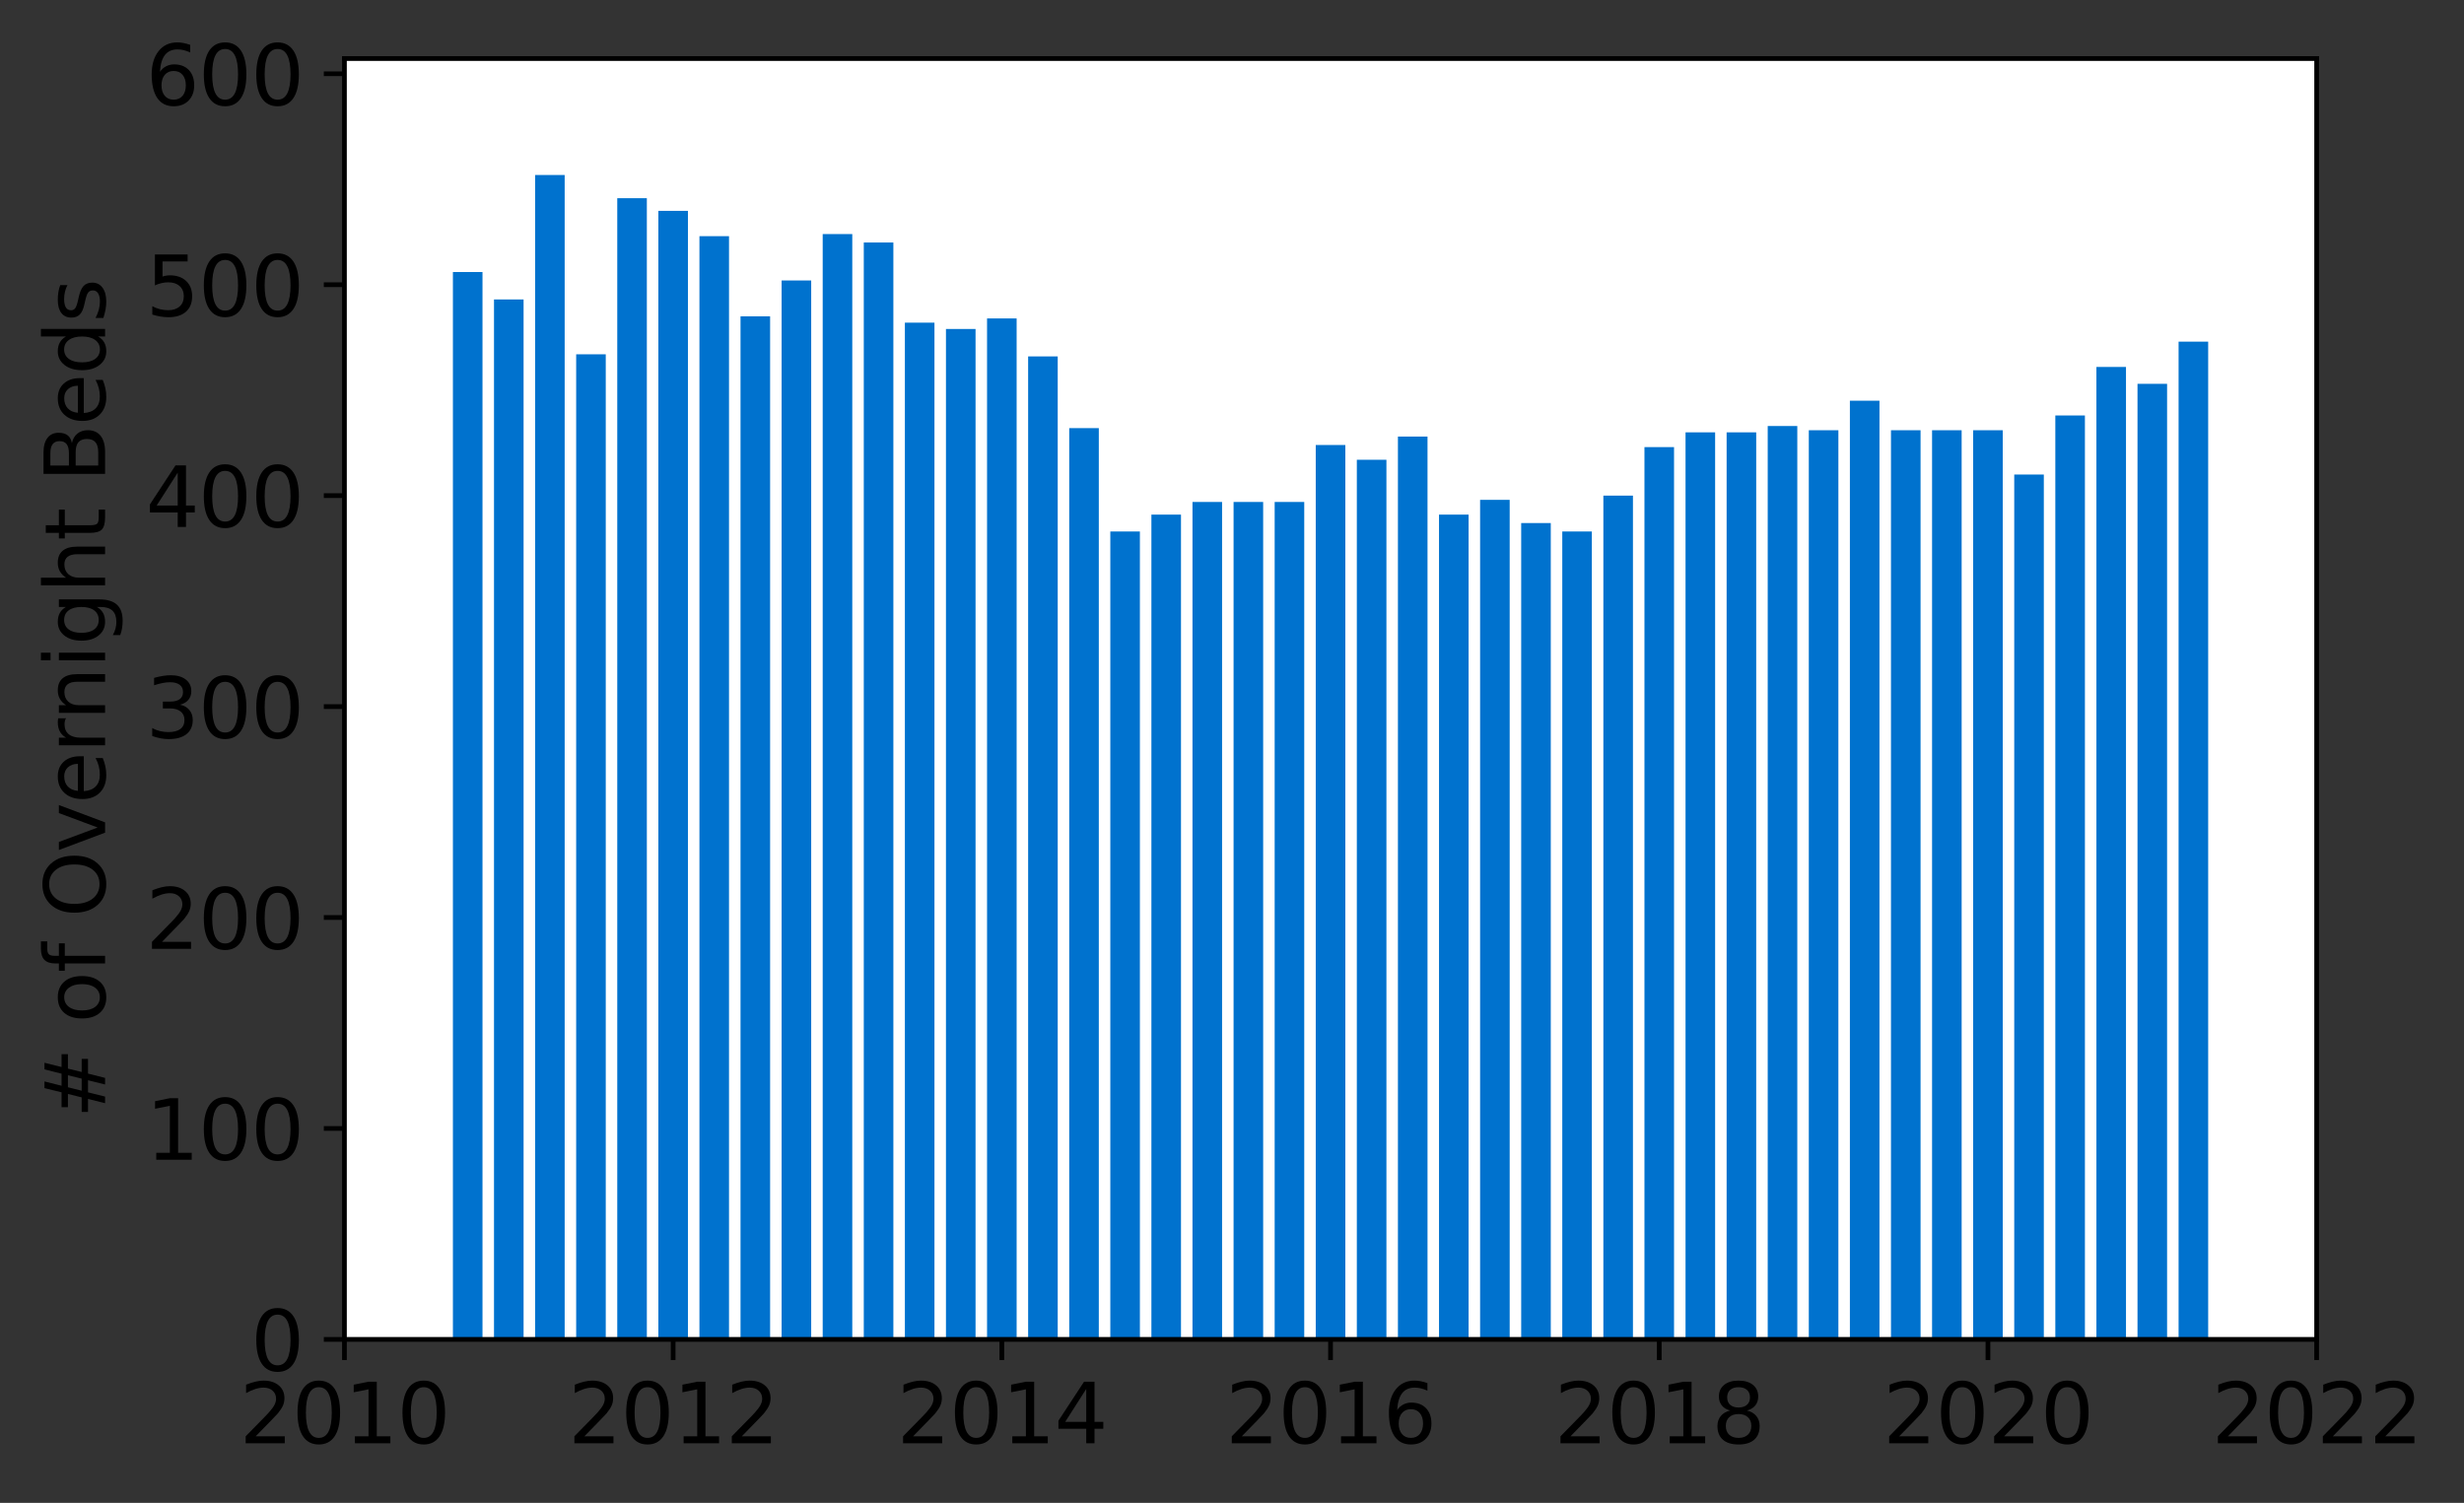 <?xml version="1.0" encoding="utf-8" standalone="no"?>
<!DOCTYPE svg PUBLIC "-//W3C//DTD SVG 1.1//EN"
  "http://www.w3.org/Graphics/SVG/1.1/DTD/svg11.dtd">
<svg height="255.13pt" version="1.1" viewBox="0 0 418.287 255.13" width="418.287pt" xmlns="http://www.w3.org/2000/svg" xmlns:xlink="http://www.w3.org/1999/xlink">
 <rect x="0" y="0" width="418.287" height="255.13" fill="#333333" stroke="none"/>
 <defs>
  <style type="text/css">*{stroke-linecap:butt;stroke-linejoin:round;}</style>
 </defs>
 <g id="figure_1">
  <g id="patch_1">
   <path d="M 0 255.13 
L 418.287 255.13 
L 418.287 0 
L 0 0 
z
" style="fill:none;"/>
  </g>
  <g id="axes_1">
   <g id="patch_2">
    <path d="M 58.472 227.381 
L 393.272 227.381 
L 393.272 9.941 
L 58.472 9.941 
z
" style="fill:#ffffff;"/>
   </g>
   <g id="patch_3">
    <path clip-path="url(#peccece5410)" d="M 369.836 227.381 
L 374.858 227.381 
L 374.858 57.998 
L 369.836 57.998 
z
" style="fill:#0072ce;"/>
   </g>
   <g id="patch_4">
    <path clip-path="url(#peccece5410)" d="M 362.861 227.381 
L 367.883 227.381 
L 367.883 65.16 
L 362.861 65.16 
z
" style="fill:#0072ce;"/>
   </g>
   <g id="patch_5">
    <path clip-path="url(#peccece5410)" d="M 355.886 227.381 
L 360.908 227.381 
L 360.908 62.295 
L 355.886 62.295 
z
" style="fill:#0072ce;"/>
   </g>
   <g id="patch_6">
    <path clip-path="url(#peccece5410)" d="M 348.911 227.381 
L 353.933 227.381 
L 353.933 70.532 
L 348.911 70.532 
z
" style="fill:#0072ce;"/>
   </g>
   <g id="patch_7">
    <path clip-path="url(#peccece5410)" d="M 341.936 227.381 
L 346.958 227.381 
L 346.958 80.558 
L 341.936 80.558 
z
" style="fill:#0072ce;"/>
   </g>
   <g id="patch_8">
    <path clip-path="url(#peccece5410)" d="M 334.961 227.381 
L 339.983 227.381 
L 339.983 73.038 
L 334.961 73.038 
z
" style="fill:#0072ce;"/>
   </g>
   <g id="patch_9">
    <path clip-path="url(#peccece5410)" d="M 327.986 227.381 
L 333.008 227.381 
L 333.008 73.038 
L 327.986 73.038 
z
" style="fill:#0072ce;"/>
   </g>
   <g id="patch_10">
    <path clip-path="url(#peccece5410)" d="M 321.011 227.381 
L 326.033 227.381 
L 326.033 73.038 
L 321.011 73.038 
z
" style="fill:#0072ce;"/>
   </g>
   <g id="patch_11">
    <path clip-path="url(#peccece5410)" d="M 314.036 227.381 
L 319.058 227.381 
L 319.058 68.025 
L 314.036 68.025 
z
" style="fill:#0072ce;"/>
   </g>
   <g id="patch_12">
    <path clip-path="url(#peccece5410)" d="M 307.061 227.381 
L 312.083 227.381 
L 312.083 73.038 
L 307.061 73.038 
z
" style="fill:#0072ce;"/>
   </g>
   <g id="patch_13">
    <path clip-path="url(#peccece5410)" d="M 300.086 227.381 
L 305.108 227.381 
L 305.108 72.322 
L 300.086 72.322 
z
" style="fill:#0072ce;"/>
   </g>
   <g id="patch_14">
    <path clip-path="url(#peccece5410)" d="M 293.111 227.381 
L 298.133 227.381 
L 298.133 73.396 
L 293.111 73.396 
z
" style="fill:#0072ce;"/>
   </g>
   <g id="patch_15">
    <path clip-path="url(#peccece5410)" d="M 286.136 227.381 
L 291.158 227.381 
L 291.158 73.396 
L 286.136 73.396 
z
" style="fill:#0072ce;"/>
   </g>
   <g id="patch_16">
    <path clip-path="url(#peccece5410)" d="M 279.161 227.381 
L 284.183 227.381 
L 284.183 75.903 
L 279.161 75.903 
z
" style="fill:#0072ce;"/>
   </g>
   <g id="patch_17">
    <path clip-path="url(#peccece5410)" d="M 272.186 227.381 
L 277.208 227.381 
L 277.208 84.139 
L 272.186 84.139 
z
" style="fill:#0072ce;"/>
   </g>
   <g id="patch_18">
    <path clip-path="url(#peccece5410)" d="M 265.211 227.381 
L 270.233 227.381 
L 270.233 90.227 
L 265.211 90.227 
z
" style="fill:#0072ce;"/>
   </g>
   <g id="patch_19">
    <path clip-path="url(#peccece5410)" d="M 258.236 227.381 
L 263.258 227.381 
L 263.258 88.795 
L 258.236 88.795 
z
" style="fill:#0072ce;"/>
   </g>
   <g id="patch_20">
    <path clip-path="url(#peccece5410)" d="M 251.261 227.381 
L 256.283 227.381 
L 256.283 84.856 
L 251.261 84.856 
z
" style="fill:#0072ce;"/>
   </g>
   <g id="patch_21">
    <path clip-path="url(#peccece5410)" d="M 244.286 227.381 
L 249.308 227.381 
L 249.308 87.362 
L 244.286 87.362 
z
" style="fill:#0072ce;"/>
   </g>
   <g id="patch_22">
    <path clip-path="url(#peccece5410)" d="M 237.311 227.381 
L 242.333 227.381 
L 242.333 74.113 
L 237.311 74.113 
z
" style="fill:#0072ce;"/>
   </g>
   <g id="patch_23">
    <path clip-path="url(#peccece5410)" d="M 230.336 227.381 
L 235.358 227.381 
L 235.358 78.052 
L 230.336 78.052 
z
" style="fill:#0072ce;"/>
   </g>
   <g id="patch_24">
    <path clip-path="url(#peccece5410)" d="M 223.361 227.381 
L 228.383 227.381 
L 228.383 75.545 
L 223.361 75.545 
z
" style="fill:#0072ce;"/>
   </g>
   <g id="patch_25">
    <path clip-path="url(#peccece5410)" d="M 216.386 227.381 
L 221.408 227.381 
L 221.408 85.214 
L 216.386 85.214 
z
" style="fill:#0072ce;"/>
   </g>
   <g id="patch_26">
    <path clip-path="url(#peccece5410)" d="M 209.411 227.381 
L 214.433 227.381 
L 214.433 85.214 
L 209.411 85.214 
z
" style="fill:#0072ce;"/>
   </g>
   <g id="patch_27">
    <path clip-path="url(#peccece5410)" d="M 202.436 227.381 
L 207.458 227.381 
L 207.458 85.214 
L 202.436 85.214 
z
" style="fill:#0072ce;"/>
   </g>
   <g id="patch_28">
    <path clip-path="url(#peccece5410)" d="M 195.461 227.381 
L 200.483 227.381 
L 200.483 87.362 
L 195.461 87.362 
z
" style="fill:#0072ce;"/>
   </g>
   <g id="patch_29">
    <path clip-path="url(#peccece5410)" d="M 188.486 227.381 
L 193.508 227.381 
L 193.508 90.227 
L 188.486 90.227 
z
" style="fill:#0072ce;"/>
   </g>
   <g id="patch_30">
    <path clip-path="url(#peccece5410)" d="M 181.511 227.381 
L 186.533 227.381 
L 186.533 72.68 
L 181.511 72.68 
z
" style="fill:#0072ce;"/>
   </g>
   <g id="patch_31">
    <path clip-path="url(#peccece5410)" d="M 174.536 227.381 
L 179.558 227.381 
L 179.558 60.505 
L 174.536 60.505 
z
" style="fill:#0072ce;"/>
   </g>
   <g id="patch_32">
    <path clip-path="url(#peccece5410)" d="M 167.561 227.381 
L 172.583 227.381 
L 172.583 54.059 
L 167.561 54.059 
z
" style="fill:#0072ce;"/>
   </g>
   <g id="patch_33">
    <path clip-path="url(#peccece5410)" d="M 160.586 227.381 
L 165.608 227.381 
L 165.608 55.849 
L 160.586 55.849 
z
" style="fill:#0072ce;"/>
   </g>
   <g id="patch_34">
    <path clip-path="url(#peccece5410)" d="M 153.611 227.381 
L 158.633 227.381 
L 158.633 54.775 
L 153.611 54.775 
z
" style="fill:#0072ce;"/>
   </g>
   <g id="patch_35">
    <path clip-path="url(#peccece5410)" d="M 146.636 227.381 
L 151.658 227.381 
L 151.658 41.167 
L 146.636 41.167 
z
" style="fill:#0072ce;"/>
   </g>
   <g id="patch_36">
    <path clip-path="url(#peccece5410)" d="M 139.661 227.381 
L 144.683 227.381 
L 144.683 39.735 
L 139.661 39.735 
z
" style="fill:#0072ce;"/>
   </g>
   <g id="patch_37">
    <path clip-path="url(#peccece5410)" d="M 132.686 227.381 
L 137.708 227.381 
L 137.708 47.613 
L 132.686 47.613 
z
" style="fill:#0072ce;"/>
   </g>
   <g id="patch_38">
    <path clip-path="url(#peccece5410)" d="M 125.711 227.381 
L 130.733 227.381 
L 130.733 53.701 
L 125.711 53.701 
z
" style="fill:#0072ce;"/>
   </g>
   <g id="patch_39">
    <path clip-path="url(#peccece5410)" d="M 118.736 227.381 
L 123.758 227.381 
L 123.758 40.093 
L 118.736 40.093 
z
" style="fill:#0072ce;"/>
   </g>
   <g id="patch_40">
    <path clip-path="url(#peccece5410)" d="M 111.761 227.381 
L 116.783 227.381 
L 116.783 35.796 
L 111.761 35.796 
z
" style="fill:#0072ce;"/>
   </g>
   <g id="patch_41">
    <path clip-path="url(#peccece5410)" d="M 104.786 227.381 
L 109.808 227.381 
L 109.808 33.647 
L 104.786 33.647 
z
" style="fill:#0072ce;"/>
   </g>
   <g id="patch_42">
    <path clip-path="url(#peccece5410)" d="M 97.811 227.381 
L 102.833 227.381 
L 102.833 60.147 
L 97.811 60.147 
z
" style="fill:#0072ce;"/>
   </g>
   <g id="patch_43">
    <path clip-path="url(#peccece5410)" d="M 90.836 227.381 
L 95.858 227.381 
L 95.858 29.708 
L 90.836 29.708 
z
" style="fill:#0072ce;"/>
   </g>
   <g id="patch_44">
    <path clip-path="url(#peccece5410)" d="M 83.861 227.381 
L 88.883 227.381 
L 88.883 50.836 
L 83.861 50.836 
z
" style="fill:#0072ce;"/>
   </g>
   <g id="patch_45">
    <path clip-path="url(#peccece5410)" d="M 76.886 227.381 
L 81.908 227.381 
L 81.908 46.181 
L 76.886 46.181 
z
" style="fill:#0072ce;"/>
   </g>
   <g id="matplotlib.axis_1">
    <g id="xtick_1">
     <g id="line2d_1">
      <defs>
       <path d="M 0 0 
L 0 3.5 
" id="m5db7524110" style="stroke:#000000;stroke-width:0.8;"/>
      </defs>
      <g>
       <use style="stroke:#000000;stroke-width:0.8;" x="58.472" xlink:href="#m5db7524110" y="227.381"/>
      </g>
     </g>
     <g id="text_1">
      <!-- 2010 -->
      <g transform="translate(40.657 245.018)scale(0.14 -0.14)">
       <defs>
        <path d="M 1228 531 
L 3431 531 
L 3431 0 
L 469 0 
L 469 531 
Q 828 903 1448 1529 
Q 2069 2156 2228 2338 
Q 2531 2678 2651 2914 
Q 2772 3150 2772 3378 
Q 2772 3750 2511 3984 
Q 2250 4219 1831 4219 
Q 1534 4219 1204 4116 
Q 875 4013 500 3803 
L 500 4441 
Q 881 4594 1212 4672 
Q 1544 4750 1819 4750 
Q 2544 4750 2975 4387 
Q 3406 4025 3406 3419 
Q 3406 3131 3298 2873 
Q 3191 2616 2906 2266 
Q 2828 2175 2409 1742 
Q 1991 1309 1228 531 
z
" id="DejaVuSans-32" transform="scale(0.016)"/>
        <path d="M 2034 4250 
Q 1547 4250 1301 3770 
Q 1056 3291 1056 2328 
Q 1056 1369 1301 889 
Q 1547 409 2034 409 
Q 2525 409 2770 889 
Q 3016 1369 3016 2328 
Q 3016 3291 2770 3770 
Q 2525 4250 2034 4250 
z
M 2034 4750 
Q 2819 4750 3233 4129 
Q 3647 3509 3647 2328 
Q 3647 1150 3233 529 
Q 2819 -91 2034 -91 
Q 1250 -91 836 529 
Q 422 1150 422 2328 
Q 422 3509 836 4129 
Q 1250 4750 2034 4750 
z
" id="DejaVuSans-30" transform="scale(0.016)"/>
        <path d="M 794 531 
L 1825 531 
L 1825 4091 
L 703 3866 
L 703 4441 
L 1819 4666 
L 2450 4666 
L 2450 531 
L 3481 531 
L 3481 0 
L 794 0 
L 794 531 
z
" id="DejaVuSans-31" transform="scale(0.016)"/>
       </defs>
       <use xlink:href="#DejaVuSans-32"/>
       <use x="63.623" xlink:href="#DejaVuSans-30"/>
       <use x="127.246" xlink:href="#DejaVuSans-31"/>
       <use x="190.869" xlink:href="#DejaVuSans-30"/>
      </g>
     </g>
    </g>
    <g id="xtick_2">
     <g id="line2d_2">
      <g>
       <use style="stroke:#000000;stroke-width:0.8;" x="114.272" xlink:href="#m5db7524110" y="227.381"/>
      </g>
     </g>
     <g id="text_2">
      <!-- 2012 -->
      <g transform="translate(96.457 245.018)scale(0.14 -0.14)">
       <use xlink:href="#DejaVuSans-32"/>
       <use x="63.623" xlink:href="#DejaVuSans-30"/>
       <use x="127.246" xlink:href="#DejaVuSans-31"/>
       <use x="190.869" xlink:href="#DejaVuSans-32"/>
      </g>
     </g>
    </g>
    <g id="xtick_3">
     <g id="line2d_3">
      <g>
       <use style="stroke:#000000;stroke-width:0.8;" x="170.072" xlink:href="#m5db7524110" y="227.381"/>
      </g>
     </g>
     <g id="text_3">
      <!-- 2014 -->
      <g transform="translate(152.257 245.018)scale(0.14 -0.14)">
       <defs>
        <path d="M 2419 4116 
L 825 1625 
L 2419 1625 
L 2419 4116 
z
M 2253 4666 
L 3047 4666 
L 3047 1625 
L 3713 1625 
L 3713 1100 
L 3047 1100 
L 3047 0 
L 2419 0 
L 2419 1100 
L 313 1100 
L 313 1709 
L 2253 4666 
z
" id="DejaVuSans-34" transform="scale(0.016)"/>
       </defs>
       <use xlink:href="#DejaVuSans-32"/>
       <use x="63.623" xlink:href="#DejaVuSans-30"/>
       <use x="127.246" xlink:href="#DejaVuSans-31"/>
       <use x="190.869" xlink:href="#DejaVuSans-34"/>
      </g>
     </g>
    </g>
    <g id="xtick_4">
     <g id="line2d_4">
      <g>
       <use style="stroke:#000000;stroke-width:0.8;" x="225.872" xlink:href="#m5db7524110" y="227.381"/>
      </g>
     </g>
     <g id="text_4">
      <!-- 2016 -->
      <g transform="translate(208.057 245.018)scale(0.14 -0.14)">
       <defs>
        <path d="M 2113 2584 
Q 1688 2584 1439 2293 
Q 1191 2003 1191 1497 
Q 1191 994 1439 701 
Q 1688 409 2113 409 
Q 2538 409 2786 701 
Q 3034 994 3034 1497 
Q 3034 2003 2786 2293 
Q 2538 2584 2113 2584 
z
M 3366 4563 
L 3366 3988 
Q 3128 4100 2886 4159 
Q 2644 4219 2406 4219 
Q 1781 4219 1451 3797 
Q 1122 3375 1075 2522 
Q 1259 2794 1537 2939 
Q 1816 3084 2150 3084 
Q 2853 3084 3261 2657 
Q 3669 2231 3669 1497 
Q 3669 778 3244 343 
Q 2819 -91 2113 -91 
Q 1303 -91 875 529 
Q 447 1150 447 2328 
Q 447 3434 972 4092 
Q 1497 4750 2381 4750 
Q 2619 4750 2861 4703 
Q 3103 4656 3366 4563 
z
" id="DejaVuSans-36" transform="scale(0.016)"/>
       </defs>
       <use xlink:href="#DejaVuSans-32"/>
       <use x="63.623" xlink:href="#DejaVuSans-30"/>
       <use x="127.246" xlink:href="#DejaVuSans-31"/>
       <use x="190.869" xlink:href="#DejaVuSans-36"/>
      </g>
     </g>
    </g>
    <g id="xtick_5">
     <g id="line2d_5">
      <g>
       <use style="stroke:#000000;stroke-width:0.8;" x="281.672" xlink:href="#m5db7524110" y="227.381"/>
      </g>
     </g>
     <g id="text_5">
      <!-- 2018 -->
      <g transform="translate(263.857 245.018)scale(0.14 -0.14)">
       <defs>
        <path d="M 2034 2216 
Q 1584 2216 1326 1975 
Q 1069 1734 1069 1313 
Q 1069 891 1326 650 
Q 1584 409 2034 409 
Q 2484 409 2743 651 
Q 3003 894 3003 1313 
Q 3003 1734 2745 1975 
Q 2488 2216 2034 2216 
z
M 1403 2484 
Q 997 2584 770 2862 
Q 544 3141 544 3541 
Q 544 4100 942 4425 
Q 1341 4750 2034 4750 
Q 2731 4750 3128 4425 
Q 3525 4100 3525 3541 
Q 3525 3141 3298 2862 
Q 3072 2584 2669 2484 
Q 3125 2378 3379 2068 
Q 3634 1759 3634 1313 
Q 3634 634 3220 271 
Q 2806 -91 2034 -91 
Q 1263 -91 848 271 
Q 434 634 434 1313 
Q 434 1759 690 2068 
Q 947 2378 1403 2484 
z
M 1172 3481 
Q 1172 3119 1398 2916 
Q 1625 2713 2034 2713 
Q 2441 2713 2670 2916 
Q 2900 3119 2900 3481 
Q 2900 3844 2670 4047 
Q 2441 4250 2034 4250 
Q 1625 4250 1398 4047 
Q 1172 3844 1172 3481 
z
" id="DejaVuSans-38" transform="scale(0.016)"/>
       </defs>
       <use xlink:href="#DejaVuSans-32"/>
       <use x="63.623" xlink:href="#DejaVuSans-30"/>
       <use x="127.246" xlink:href="#DejaVuSans-31"/>
       <use x="190.869" xlink:href="#DejaVuSans-38"/>
      </g>
     </g>
    </g>
    <g id="xtick_6">
     <g id="line2d_6">
      <g>
       <use style="stroke:#000000;stroke-width:0.8;" x="337.472" xlink:href="#m5db7524110" y="227.381"/>
      </g>
     </g>
     <g id="text_6">
      <!-- 2020 -->
      <g transform="translate(319.657 245.018)scale(0.14 -0.14)">
       <use xlink:href="#DejaVuSans-32"/>
       <use x="63.623" xlink:href="#DejaVuSans-30"/>
       <use x="127.246" xlink:href="#DejaVuSans-32"/>
       <use x="190.869" xlink:href="#DejaVuSans-30"/>
      </g>
     </g>
    </g>
    <g id="xtick_7">
     <g id="line2d_7">
      <g>
       <use style="stroke:#000000;stroke-width:0.8;" x="393.272" xlink:href="#m5db7524110" y="227.381"/>
      </g>
     </g>
     <g id="text_7">
      <!-- 2022 -->
      <g transform="translate(375.457 245.018)scale(0.14 -0.14)">
       <use xlink:href="#DejaVuSans-32"/>
       <use x="63.623" xlink:href="#DejaVuSans-30"/>
       <use x="127.246" xlink:href="#DejaVuSans-32"/>
       <use x="190.869" xlink:href="#DejaVuSans-32"/>
      </g>
     </g>
    </g>
   </g>
   <g id="matplotlib.axis_2">
    <g id="ytick_1">
     <g id="line2d_8">
      <defs>
       <path d="M 0 0 
L -3.5 0 
" id="mb3210a806e" style="stroke:#000000;stroke-width:0.8;"/>
      </defs>
      <g>
       <use style="stroke:#000000;stroke-width:0.8;" x="58.472" xlink:href="#mb3210a806e" y="227.381"/>
      </g>
     </g>
     <g id="text_8">
      <!-- 0 -->
      <g transform="translate(42.564 232.699)scale(0.14 -0.14)">
       <use xlink:href="#DejaVuSans-30"/>
      </g>
     </g>
    </g>
    <g id="ytick_2">
     <g id="line2d_9">
      <g>
       <use style="stroke:#000000;stroke-width:0.8;" x="58.472" xlink:href="#mb3210a806e" y="191.57"/>
      </g>
     </g>
     <g id="text_9">
      <!-- 100 -->
      <g transform="translate(24.749 196.889)scale(0.14 -0.14)">
       <use xlink:href="#DejaVuSans-31"/>
       <use x="63.623" xlink:href="#DejaVuSans-30"/>
       <use x="127.246" xlink:href="#DejaVuSans-30"/>
      </g>
     </g>
    </g>
    <g id="ytick_3">
     <g id="line2d_10">
      <g>
       <use style="stroke:#000000;stroke-width:0.8;" x="58.472" xlink:href="#mb3210a806e" y="155.76"/>
      </g>
     </g>
     <g id="text_10">
      <!-- 200 -->
      <g transform="translate(24.749 161.079)scale(0.14 -0.14)">
       <use xlink:href="#DejaVuSans-32"/>
       <use x="63.623" xlink:href="#DejaVuSans-30"/>
       <use x="127.246" xlink:href="#DejaVuSans-30"/>
      </g>
     </g>
    </g>
    <g id="ytick_4">
     <g id="line2d_11">
      <g>
       <use style="stroke:#000000;stroke-width:0.8;" x="58.472" xlink:href="#mb3210a806e" y="119.95"/>
      </g>
     </g>
     <g id="text_11">
      <!-- 300 -->
      <g transform="translate(24.749 125.269)scale(0.14 -0.14)">
       <defs>
        <path d="M 2597 2516 
Q 3050 2419 3304 2112 
Q 3559 1806 3559 1356 
Q 3559 666 3084 287 
Q 2609 -91 1734 -91 
Q 1441 -91 1130 -33 
Q 819 25 488 141 
L 488 750 
Q 750 597 1062 519 
Q 1375 441 1716 441 
Q 2309 441 2620 675 
Q 2931 909 2931 1356 
Q 2931 1769 2642 2001 
Q 2353 2234 1838 2234 
L 1294 2234 
L 1294 2753 
L 1863 2753 
Q 2328 2753 2575 2939 
Q 2822 3125 2822 3475 
Q 2822 3834 2567 4026 
Q 2313 4219 1838 4219 
Q 1578 4219 1281 4162 
Q 984 4106 628 3988 
L 628 4550 
Q 988 4650 1302 4700 
Q 1616 4750 1894 4750 
Q 2613 4750 3031 4423 
Q 3450 4097 3450 3541 
Q 3450 3153 3228 2886 
Q 3006 2619 2597 2516 
z
" id="DejaVuSans-33" transform="scale(0.016)"/>
       </defs>
       <use xlink:href="#DejaVuSans-33"/>
       <use x="63.623" xlink:href="#DejaVuSans-30"/>
       <use x="127.246" xlink:href="#DejaVuSans-30"/>
      </g>
     </g>
    </g>
    <g id="ytick_5">
     <g id="line2d_12">
      <g>
       <use style="stroke:#000000;stroke-width:0.8;" x="58.472" xlink:href="#mb3210a806e" y="84.139"/>
      </g>
     </g>
     <g id="text_12">
      <!-- 400 -->
      <g transform="translate(24.749 89.458)scale(0.14 -0.14)">
       <use xlink:href="#DejaVuSans-34"/>
       <use x="63.623" xlink:href="#DejaVuSans-30"/>
       <use x="127.246" xlink:href="#DejaVuSans-30"/>
      </g>
     </g>
    </g>
    <g id="ytick_6">
     <g id="line2d_13">
      <g>
       <use style="stroke:#000000;stroke-width:0.8;" x="58.472" xlink:href="#mb3210a806e" y="48.329"/>
      </g>
     </g>
     <g id="text_13">
      <!-- 500 -->
      <g transform="translate(24.749 53.648)scale(0.14 -0.14)">
       <defs>
        <path d="M 691 4666 
L 3169 4666 
L 3169 4134 
L 1269 4134 
L 1269 2991 
Q 1406 3038 1543 3061 
Q 1681 3084 1819 3084 
Q 2600 3084 3056 2656 
Q 3513 2228 3513 1497 
Q 3513 744 3044 326 
Q 2575 -91 1722 -91 
Q 1428 -91 1123 -41 
Q 819 9 494 109 
L 494 744 
Q 775 591 1075 516 
Q 1375 441 1709 441 
Q 2250 441 2565 725 
Q 2881 1009 2881 1497 
Q 2881 1984 2565 2268 
Q 2250 2553 1709 2553 
Q 1456 2553 1204 2497 
Q 953 2441 691 2322 
L 691 4666 
z
" id="DejaVuSans-35" transform="scale(0.016)"/>
       </defs>
       <use xlink:href="#DejaVuSans-35"/>
       <use x="63.623" xlink:href="#DejaVuSans-30"/>
       <use x="127.246" xlink:href="#DejaVuSans-30"/>
      </g>
     </g>
    </g>
    <g id="ytick_7">
     <g id="line2d_14">
      <g>
       <use style="stroke:#000000;stroke-width:0.8;" x="58.472" xlink:href="#mb3210a806e" y="12.519"/>
      </g>
     </g>
     <g id="text_14">
      <!-- 600 -->
      <g transform="translate(24.749 17.838)scale(0.14 -0.14)">
       <use xlink:href="#DejaVuSans-36"/>
       <use x="63.623" xlink:href="#DejaVuSans-30"/>
       <use x="127.246" xlink:href="#DejaVuSans-30"/>
      </g>
     </g>
    </g>
    <g id="text_15">
     <!-- # of Overnight Beds -->
     <g transform="translate(17.838 189.869)rotate(-90)scale(0.14 -0.14)">
      <defs>
       <path d="M 3272 2816 
L 2363 2816 
L 2100 1772 
L 3016 1772 
L 3272 2816 
z
M 2803 4594 
L 2478 3297 
L 3391 3297 
L 3719 4594 
L 4219 4594 
L 3897 3297 
L 4872 3297 
L 4872 2816 
L 3775 2816 
L 3519 1772 
L 4513 1772 
L 4513 1294 
L 3397 1294 
L 3072 0 
L 2572 0 
L 2894 1294 
L 1978 1294 
L 1656 0 
L 1153 0 
L 1478 1294 
L 494 1294 
L 494 1772 
L 1594 1772 
L 1856 2816 
L 850 2816 
L 850 3297 
L 1978 3297 
L 2297 4594 
L 2803 4594 
z
" id="DejaVuSans-23" transform="scale(0.016)"/>
       <path id="DejaVuSans-20" transform="scale(0.016)"/>
       <path d="M 1959 3097 
Q 1497 3097 1228 2736 
Q 959 2375 959 1747 
Q 959 1119 1226 758 
Q 1494 397 1959 397 
Q 2419 397 2687 759 
Q 2956 1122 2956 1747 
Q 2956 2369 2687 2733 
Q 2419 3097 1959 3097 
z
M 1959 3584 
Q 2709 3584 3137 3096 
Q 3566 2609 3566 1747 
Q 3566 888 3137 398 
Q 2709 -91 1959 -91 
Q 1206 -91 779 398 
Q 353 888 353 1747 
Q 353 2609 779 3096 
Q 1206 3584 1959 3584 
z
" id="DejaVuSans-6f" transform="scale(0.016)"/>
       <path d="M 2375 4863 
L 2375 4384 
L 1825 4384 
Q 1516 4384 1395 4259 
Q 1275 4134 1275 3809 
L 1275 3500 
L 2222 3500 
L 2222 3053 
L 1275 3053 
L 1275 0 
L 697 0 
L 697 3053 
L 147 3053 
L 147 3500 
L 697 3500 
L 697 3744 
Q 697 4328 969 4595 
Q 1241 4863 1831 4863 
L 2375 4863 
z
" id="DejaVuSans-66" transform="scale(0.016)"/>
       <path d="M 2522 4238 
Q 1834 4238 1429 3725 
Q 1025 3213 1025 2328 
Q 1025 1447 1429 934 
Q 1834 422 2522 422 
Q 3209 422 3611 934 
Q 4013 1447 4013 2328 
Q 4013 3213 3611 3725 
Q 3209 4238 2522 4238 
z
M 2522 4750 
Q 3503 4750 4090 4092 
Q 4678 3434 4678 2328 
Q 4678 1225 4090 567 
Q 3503 -91 2522 -91 
Q 1538 -91 948 565 
Q 359 1222 359 2328 
Q 359 3434 948 4092 
Q 1538 4750 2522 4750 
z
" id="DejaVuSans-4f" transform="scale(0.016)"/>
       <path d="M 191 3500 
L 800 3500 
L 1894 563 
L 2988 3500 
L 3597 3500 
L 2284 0 
L 1503 0 
L 191 3500 
z
" id="DejaVuSans-76" transform="scale(0.016)"/>
       <path d="M 3597 1894 
L 3597 1613 
L 953 1613 
Q 991 1019 1311 708 
Q 1631 397 2203 397 
Q 2534 397 2845 478 
Q 3156 559 3463 722 
L 3463 178 
Q 3153 47 2828 -22 
Q 2503 -91 2169 -91 
Q 1331 -91 842 396 
Q 353 884 353 1716 
Q 353 2575 817 3079 
Q 1281 3584 2069 3584 
Q 2775 3584 3186 3129 
Q 3597 2675 3597 1894 
z
M 3022 2063 
Q 3016 2534 2758 2815 
Q 2500 3097 2075 3097 
Q 1594 3097 1305 2825 
Q 1016 2553 972 2059 
L 3022 2063 
z
" id="DejaVuSans-65" transform="scale(0.016)"/>
       <path d="M 2631 2963 
Q 2534 3019 2420 3045 
Q 2306 3072 2169 3072 
Q 1681 3072 1420 2755 
Q 1159 2438 1159 1844 
L 1159 0 
L 581 0 
L 581 3500 
L 1159 3500 
L 1159 2956 
Q 1341 3275 1631 3429 
Q 1922 3584 2338 3584 
Q 2397 3584 2469 3576 
Q 2541 3569 2628 3553 
L 2631 2963 
z
" id="DejaVuSans-72" transform="scale(0.016)"/>
       <path d="M 3513 2113 
L 3513 0 
L 2938 0 
L 2938 2094 
Q 2938 2591 2744 2837 
Q 2550 3084 2163 3084 
Q 1697 3084 1428 2787 
Q 1159 2491 1159 1978 
L 1159 0 
L 581 0 
L 581 3500 
L 1159 3500 
L 1159 2956 
Q 1366 3272 1645 3428 
Q 1925 3584 2291 3584 
Q 2894 3584 3203 3211 
Q 3513 2838 3513 2113 
z
" id="DejaVuSans-6e" transform="scale(0.016)"/>
       <path d="M 603 3500 
L 1178 3500 
L 1178 0 
L 603 0 
L 603 3500 
z
M 603 4863 
L 1178 4863 
L 1178 4134 
L 603 4134 
L 603 4863 
z
" id="DejaVuSans-69" transform="scale(0.016)"/>
       <path d="M 2906 1791 
Q 2906 2416 2648 2759 
Q 2391 3103 1925 3103 
Q 1463 3103 1205 2759 
Q 947 2416 947 1791 
Q 947 1169 1205 825 
Q 1463 481 1925 481 
Q 2391 481 2648 825 
Q 2906 1169 2906 1791 
z
M 3481 434 
Q 3481 -459 3084 -895 
Q 2688 -1331 1869 -1331 
Q 1566 -1331 1297 -1286 
Q 1028 -1241 775 -1147 
L 775 -588 
Q 1028 -725 1275 -790 
Q 1522 -856 1778 -856 
Q 2344 -856 2625 -561 
Q 2906 -266 2906 331 
L 2906 616 
Q 2728 306 2450 153 
Q 2172 0 1784 0 
Q 1141 0 747 490 
Q 353 981 353 1791 
Q 353 2603 747 3093 
Q 1141 3584 1784 3584 
Q 2172 3584 2450 3431 
Q 2728 3278 2906 2969 
L 2906 3500 
L 3481 3500 
L 3481 434 
z
" id="DejaVuSans-67" transform="scale(0.016)"/>
       <path d="M 3513 2113 
L 3513 0 
L 2938 0 
L 2938 2094 
Q 2938 2591 2744 2837 
Q 2550 3084 2163 3084 
Q 1697 3084 1428 2787 
Q 1159 2491 1159 1978 
L 1159 0 
L 581 0 
L 581 4863 
L 1159 4863 
L 1159 2956 
Q 1366 3272 1645 3428 
Q 1925 3584 2291 3584 
Q 2894 3584 3203 3211 
Q 3513 2838 3513 2113 
z
" id="DejaVuSans-68" transform="scale(0.016)"/>
       <path d="M 1172 4494 
L 1172 3500 
L 2356 3500 
L 2356 3053 
L 1172 3053 
L 1172 1153 
Q 1172 725 1289 603 
Q 1406 481 1766 481 
L 2356 481 
L 2356 0 
L 1766 0 
Q 1100 0 847 248 
Q 594 497 594 1153 
L 594 3053 
L 172 3053 
L 172 3500 
L 594 3500 
L 594 4494 
L 1172 4494 
z
" id="DejaVuSans-74" transform="scale(0.016)"/>
       <path d="M 1259 2228 
L 1259 519 
L 2272 519 
Q 2781 519 3026 730 
Q 3272 941 3272 1375 
Q 3272 1813 3026 2020 
Q 2781 2228 2272 2228 
L 1259 2228 
z
M 1259 4147 
L 1259 2741 
L 2194 2741 
Q 2656 2741 2882 2914 
Q 3109 3088 3109 3444 
Q 3109 3797 2882 3972 
Q 2656 4147 2194 4147 
L 1259 4147 
z
M 628 4666 
L 2241 4666 
Q 2963 4666 3353 4366 
Q 3744 4066 3744 3513 
Q 3744 3084 3544 2831 
Q 3344 2578 2956 2516 
Q 3422 2416 3680 2098 
Q 3938 1781 3938 1306 
Q 3938 681 3513 340 
Q 3088 0 2303 0 
L 628 0 
L 628 4666 
z
" id="DejaVuSans-42" transform="scale(0.016)"/>
       <path d="M 2906 2969 
L 2906 4863 
L 3481 4863 
L 3481 0 
L 2906 0 
L 2906 525 
Q 2725 213 2448 61 
Q 2172 -91 1784 -91 
Q 1150 -91 751 415 
Q 353 922 353 1747 
Q 353 2572 751 3078 
Q 1150 3584 1784 3584 
Q 2172 3584 2448 3432 
Q 2725 3281 2906 2969 
z
M 947 1747 
Q 947 1113 1208 752 
Q 1469 391 1925 391 
Q 2381 391 2643 752 
Q 2906 1113 2906 1747 
Q 2906 2381 2643 2742 
Q 2381 3103 1925 3103 
Q 1469 3103 1208 2742 
Q 947 2381 947 1747 
z
" id="DejaVuSans-64" transform="scale(0.016)"/>
       <path d="M 2834 3397 
L 2834 2853 
Q 2591 2978 2328 3040 
Q 2066 3103 1784 3103 
Q 1356 3103 1142 2972 
Q 928 2841 928 2578 
Q 928 2378 1081 2264 
Q 1234 2150 1697 2047 
L 1894 2003 
Q 2506 1872 2764 1633 
Q 3022 1394 3022 966 
Q 3022 478 2636 193 
Q 2250 -91 1575 -91 
Q 1294 -91 989 -36 
Q 684 19 347 128 
L 347 722 
Q 666 556 975 473 
Q 1284 391 1588 391 
Q 1994 391 2212 530 
Q 2431 669 2431 922 
Q 2431 1156 2273 1281 
Q 2116 1406 1581 1522 
L 1381 1569 
Q 847 1681 609 1914 
Q 372 2147 372 2553 
Q 372 3047 722 3315 
Q 1072 3584 1716 3584 
Q 2034 3584 2315 3537 
Q 2597 3491 2834 3397 
z
" id="DejaVuSans-73" transform="scale(0.016)"/>
      </defs>
      <use xlink:href="#DejaVuSans-23"/>
      <use x="83.789" xlink:href="#DejaVuSans-20"/>
      <use x="115.576" xlink:href="#DejaVuSans-6f"/>
      <use x="176.758" xlink:href="#DejaVuSans-66"/>
      <use x="211.963" xlink:href="#DejaVuSans-20"/>
      <use x="243.75" xlink:href="#DejaVuSans-4f"/>
      <use x="322.461" xlink:href="#DejaVuSans-76"/>
      <use x="381.641" xlink:href="#DejaVuSans-65"/>
      <use x="443.164" xlink:href="#DejaVuSans-72"/>
      <use x="482.527" xlink:href="#DejaVuSans-6e"/>
      <use x="545.906" xlink:href="#DejaVuSans-69"/>
      <use x="573.689" xlink:href="#DejaVuSans-67"/>
      <use x="637.166" xlink:href="#DejaVuSans-68"/>
      <use x="700.545" xlink:href="#DejaVuSans-74"/>
      <use x="739.754" xlink:href="#DejaVuSans-20"/>
      <use x="771.541" xlink:href="#DejaVuSans-42"/>
      <use x="840.145" xlink:href="#DejaVuSans-65"/>
      <use x="901.668" xlink:href="#DejaVuSans-64"/>
      <use x="965.145" xlink:href="#DejaVuSans-73"/>
     </g>
    </g>
   </g>
   <g id="patch_46">
    <path d="M 58.472 227.381 
L 58.472 9.941 
" style="fill:none;stroke:#000000;stroke-linecap:square;stroke-linejoin:miter;stroke-width:0.8;"/>
   </g>
   <g id="patch_47">
    <path d="M 393.272 227.381 
L 393.272 9.941 
" style="fill:none;stroke:#000000;stroke-linecap:square;stroke-linejoin:miter;stroke-width:0.8;"/>
   </g>
   <g id="patch_48">
    <path d="M 58.472 227.381 
L 393.272 227.381 
" style="fill:none;stroke:#000000;stroke-linecap:square;stroke-linejoin:miter;stroke-width:0.8;"/>
   </g>
   <g id="patch_49">
    <path d="M 58.472 9.941 
L 393.272 9.941 
" style="fill:none;stroke:#000000;stroke-linecap:square;stroke-linejoin:miter;stroke-width:0.8;"/>
   </g>
  </g>
 </g>
 <defs>
  <clipPath id="peccece5410">
   <rect height="217.44" width="334.8" x="58.472" y="9.941"/>
  </clipPath>
 </defs>
</svg>
